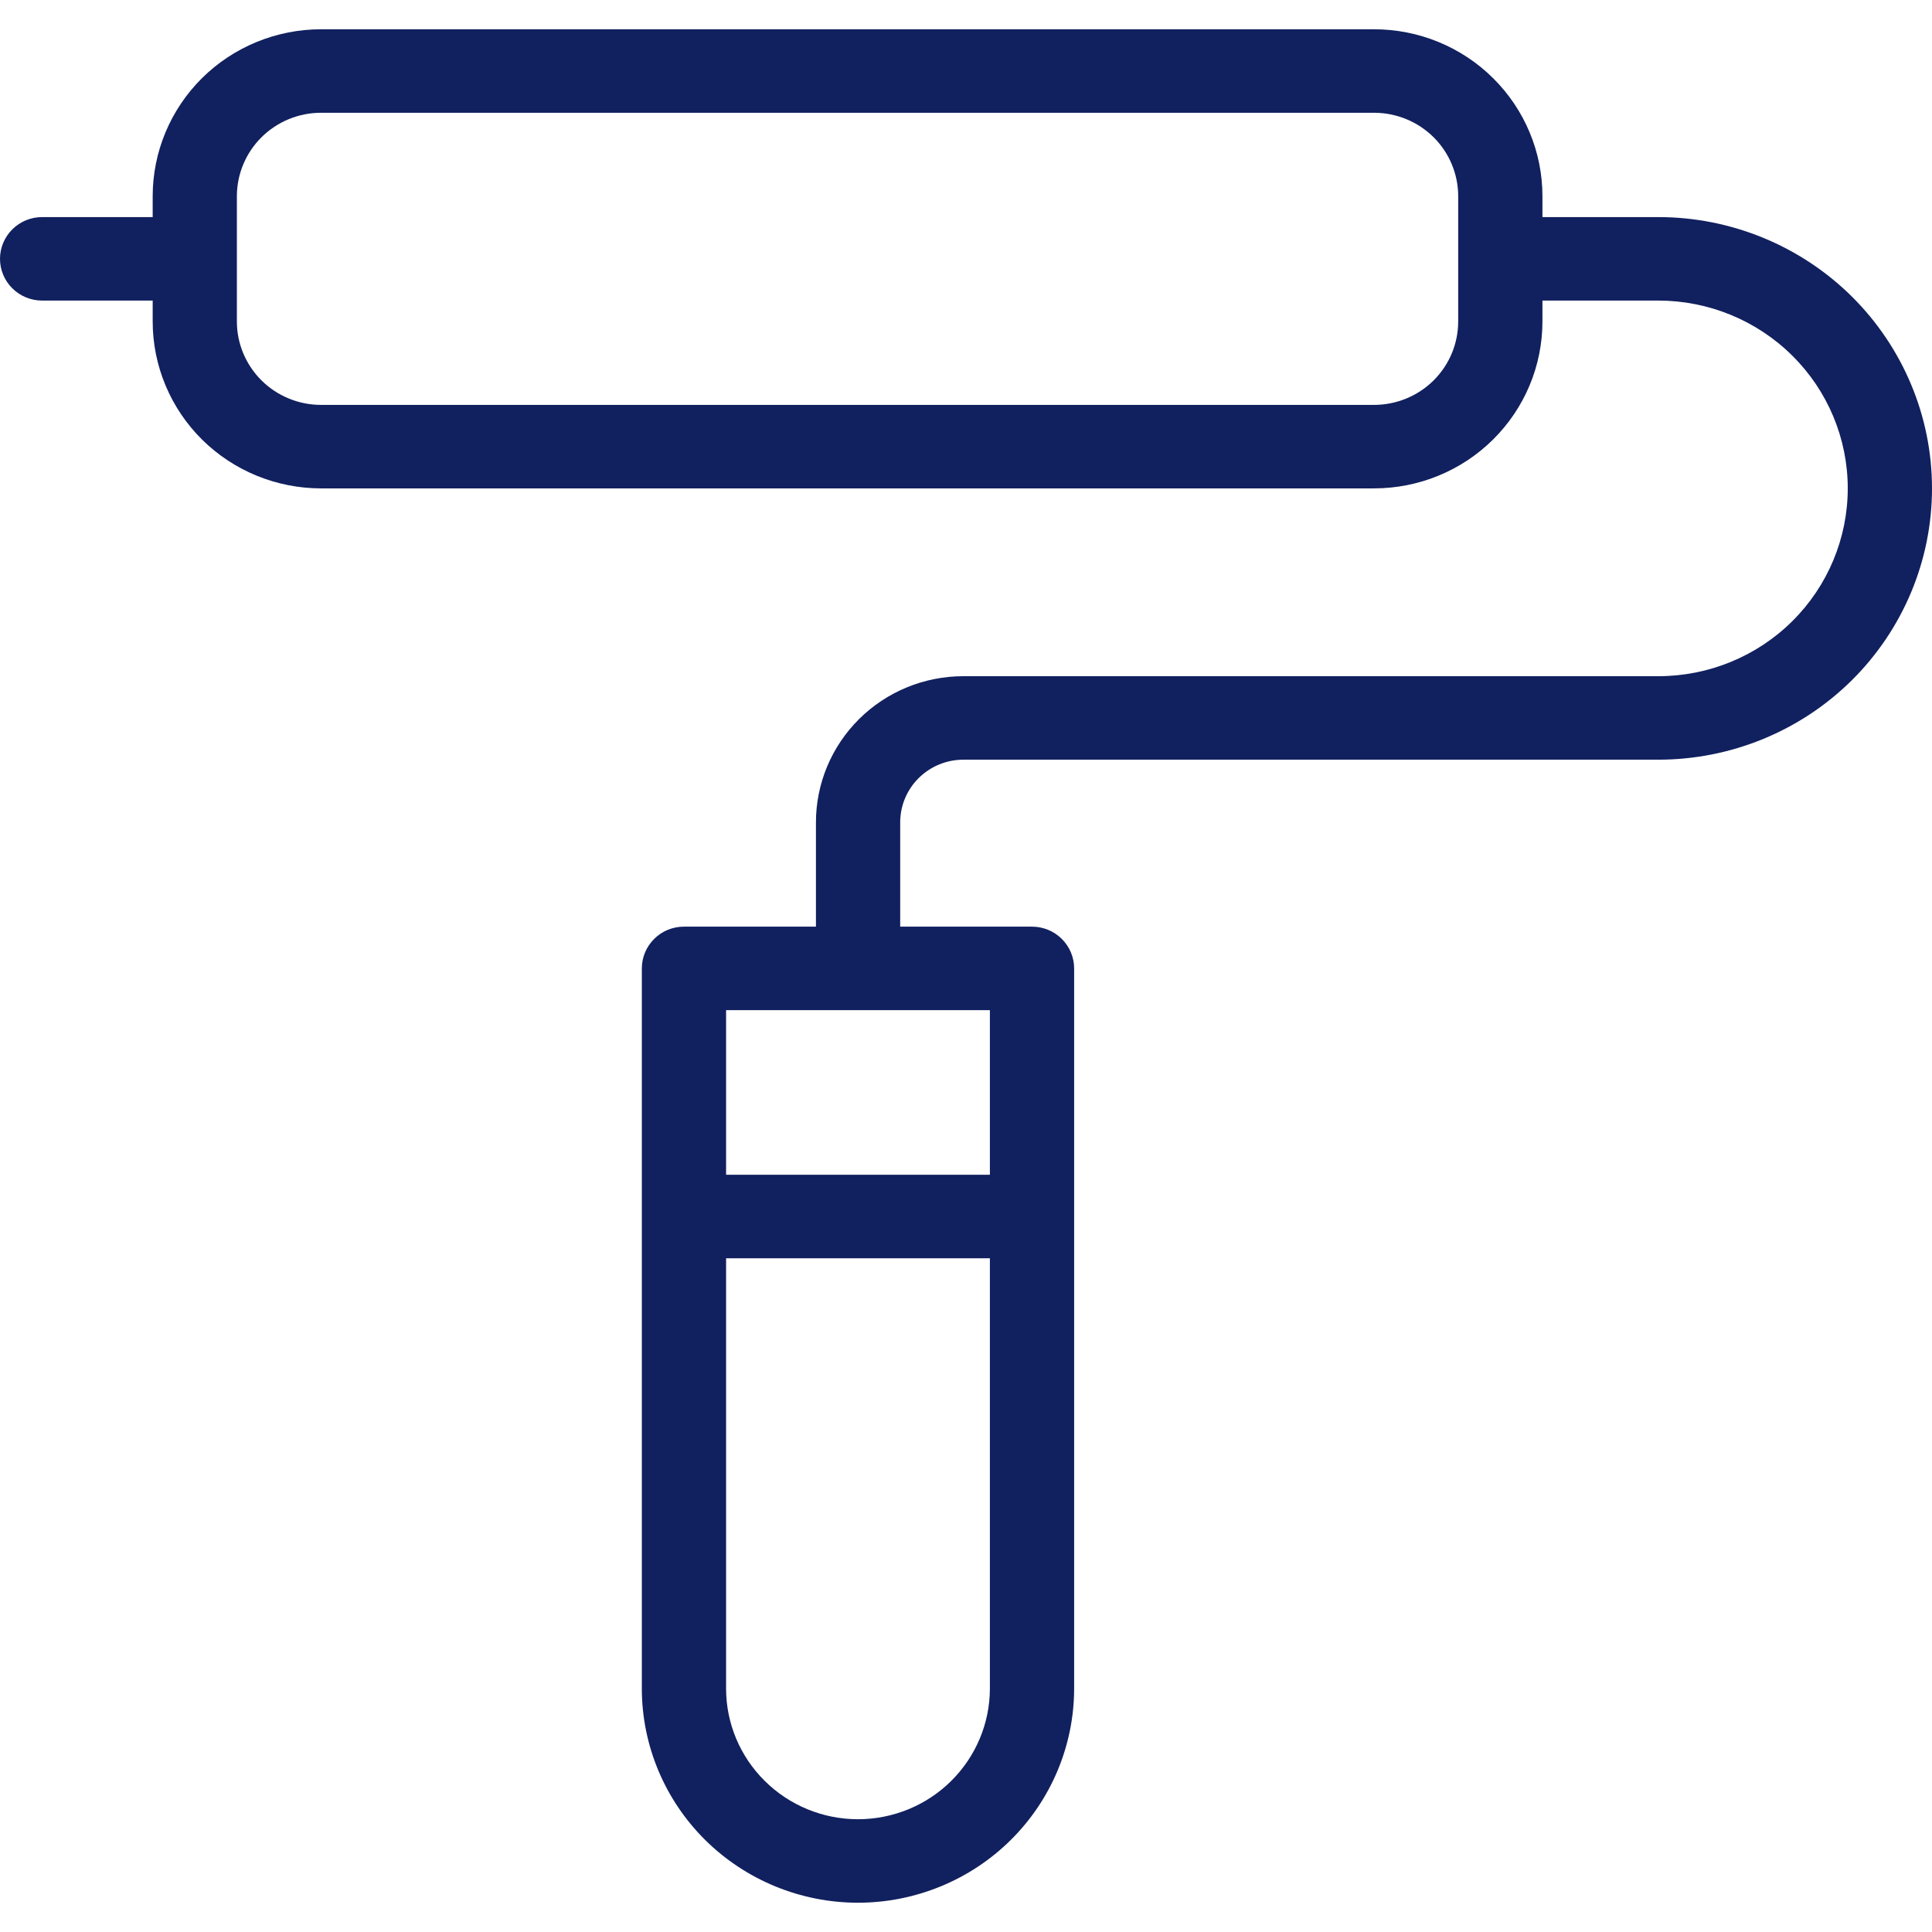 <svg width="33" height="33" viewBox="0 0 33 33" fill="none" xmlns="http://www.w3.org/2000/svg">
<path d="M28.324 3.708H26.346V3.352C26.346 2.595 26.043 1.87 25.503 1.335C24.964 0.8 24.232 0.5 23.469 0.5H5.485C4.722 0.5 3.99 0.8 3.45 1.335C2.911 1.87 2.608 2.595 2.608 3.352V3.708H0.719C0.529 3.708 0.346 3.783 0.211 3.917C0.076 4.051 0 4.232 0 4.421C0 4.61 0.076 4.792 0.211 4.925C0.346 5.059 0.529 5.134 0.719 5.134H2.608V5.491C2.608 6.247 2.911 6.972 3.45 7.507C3.99 8.042 4.722 8.342 5.485 8.342H23.469C24.232 8.342 24.964 8.042 25.503 7.507C26.043 6.972 26.346 6.247 26.346 5.491V5.134H28.324C29.183 5.134 30.006 5.472 30.613 6.074C31.22 6.675 31.561 7.491 31.561 8.342C31.561 9.193 31.22 10.009 30.613 10.611C30.006 11.213 29.183 11.55 28.324 11.55H16.455C15.787 11.55 15.147 11.813 14.675 12.281C14.203 12.749 13.937 13.384 13.937 14.046V15.828H11.682C11.491 15.828 11.308 15.903 11.174 16.037C11.039 16.171 10.963 16.352 10.963 16.541V28.843C10.964 29.812 11.353 30.742 12.045 31.428C12.737 32.113 13.675 32.499 14.653 32.5C15.632 32.5 16.571 32.115 17.264 31.429C17.956 30.743 18.346 29.813 18.347 28.843V16.541C18.347 16.352 18.271 16.171 18.136 16.037C18.001 15.903 17.818 15.828 17.628 15.828H15.376V14.046C15.376 13.762 15.49 13.49 15.692 13.29C15.894 13.089 16.169 12.976 16.455 12.976H28.324C29.564 12.976 30.754 12.488 31.631 11.619C32.507 10.75 33 9.571 33 8.342C33 7.113 32.507 5.935 31.631 5.065C30.754 4.196 29.564 3.708 28.324 3.708ZM24.907 5.491C24.907 5.869 24.756 6.231 24.486 6.499C24.216 6.766 23.85 6.916 23.469 6.916H5.485C5.103 6.916 4.738 6.766 4.468 6.499C4.198 6.231 4.046 5.869 4.046 5.491V3.352C4.046 2.974 4.198 2.611 4.468 2.343C4.738 2.076 5.103 1.926 5.485 1.926H23.469C23.85 1.926 24.216 2.076 24.486 2.343C24.756 2.611 24.907 2.974 24.907 3.352V5.491ZM14.653 31.074C14.056 31.073 13.484 30.838 13.062 30.419C12.64 30.001 12.402 29.434 12.402 28.843V21.492H16.908V28.843C16.907 29.435 16.669 30.002 16.246 30.421C15.824 30.839 15.251 31.074 14.653 31.074ZM16.908 20.066H12.402V17.254H16.908V20.066Z" fill="#11205E"/>
</svg>
